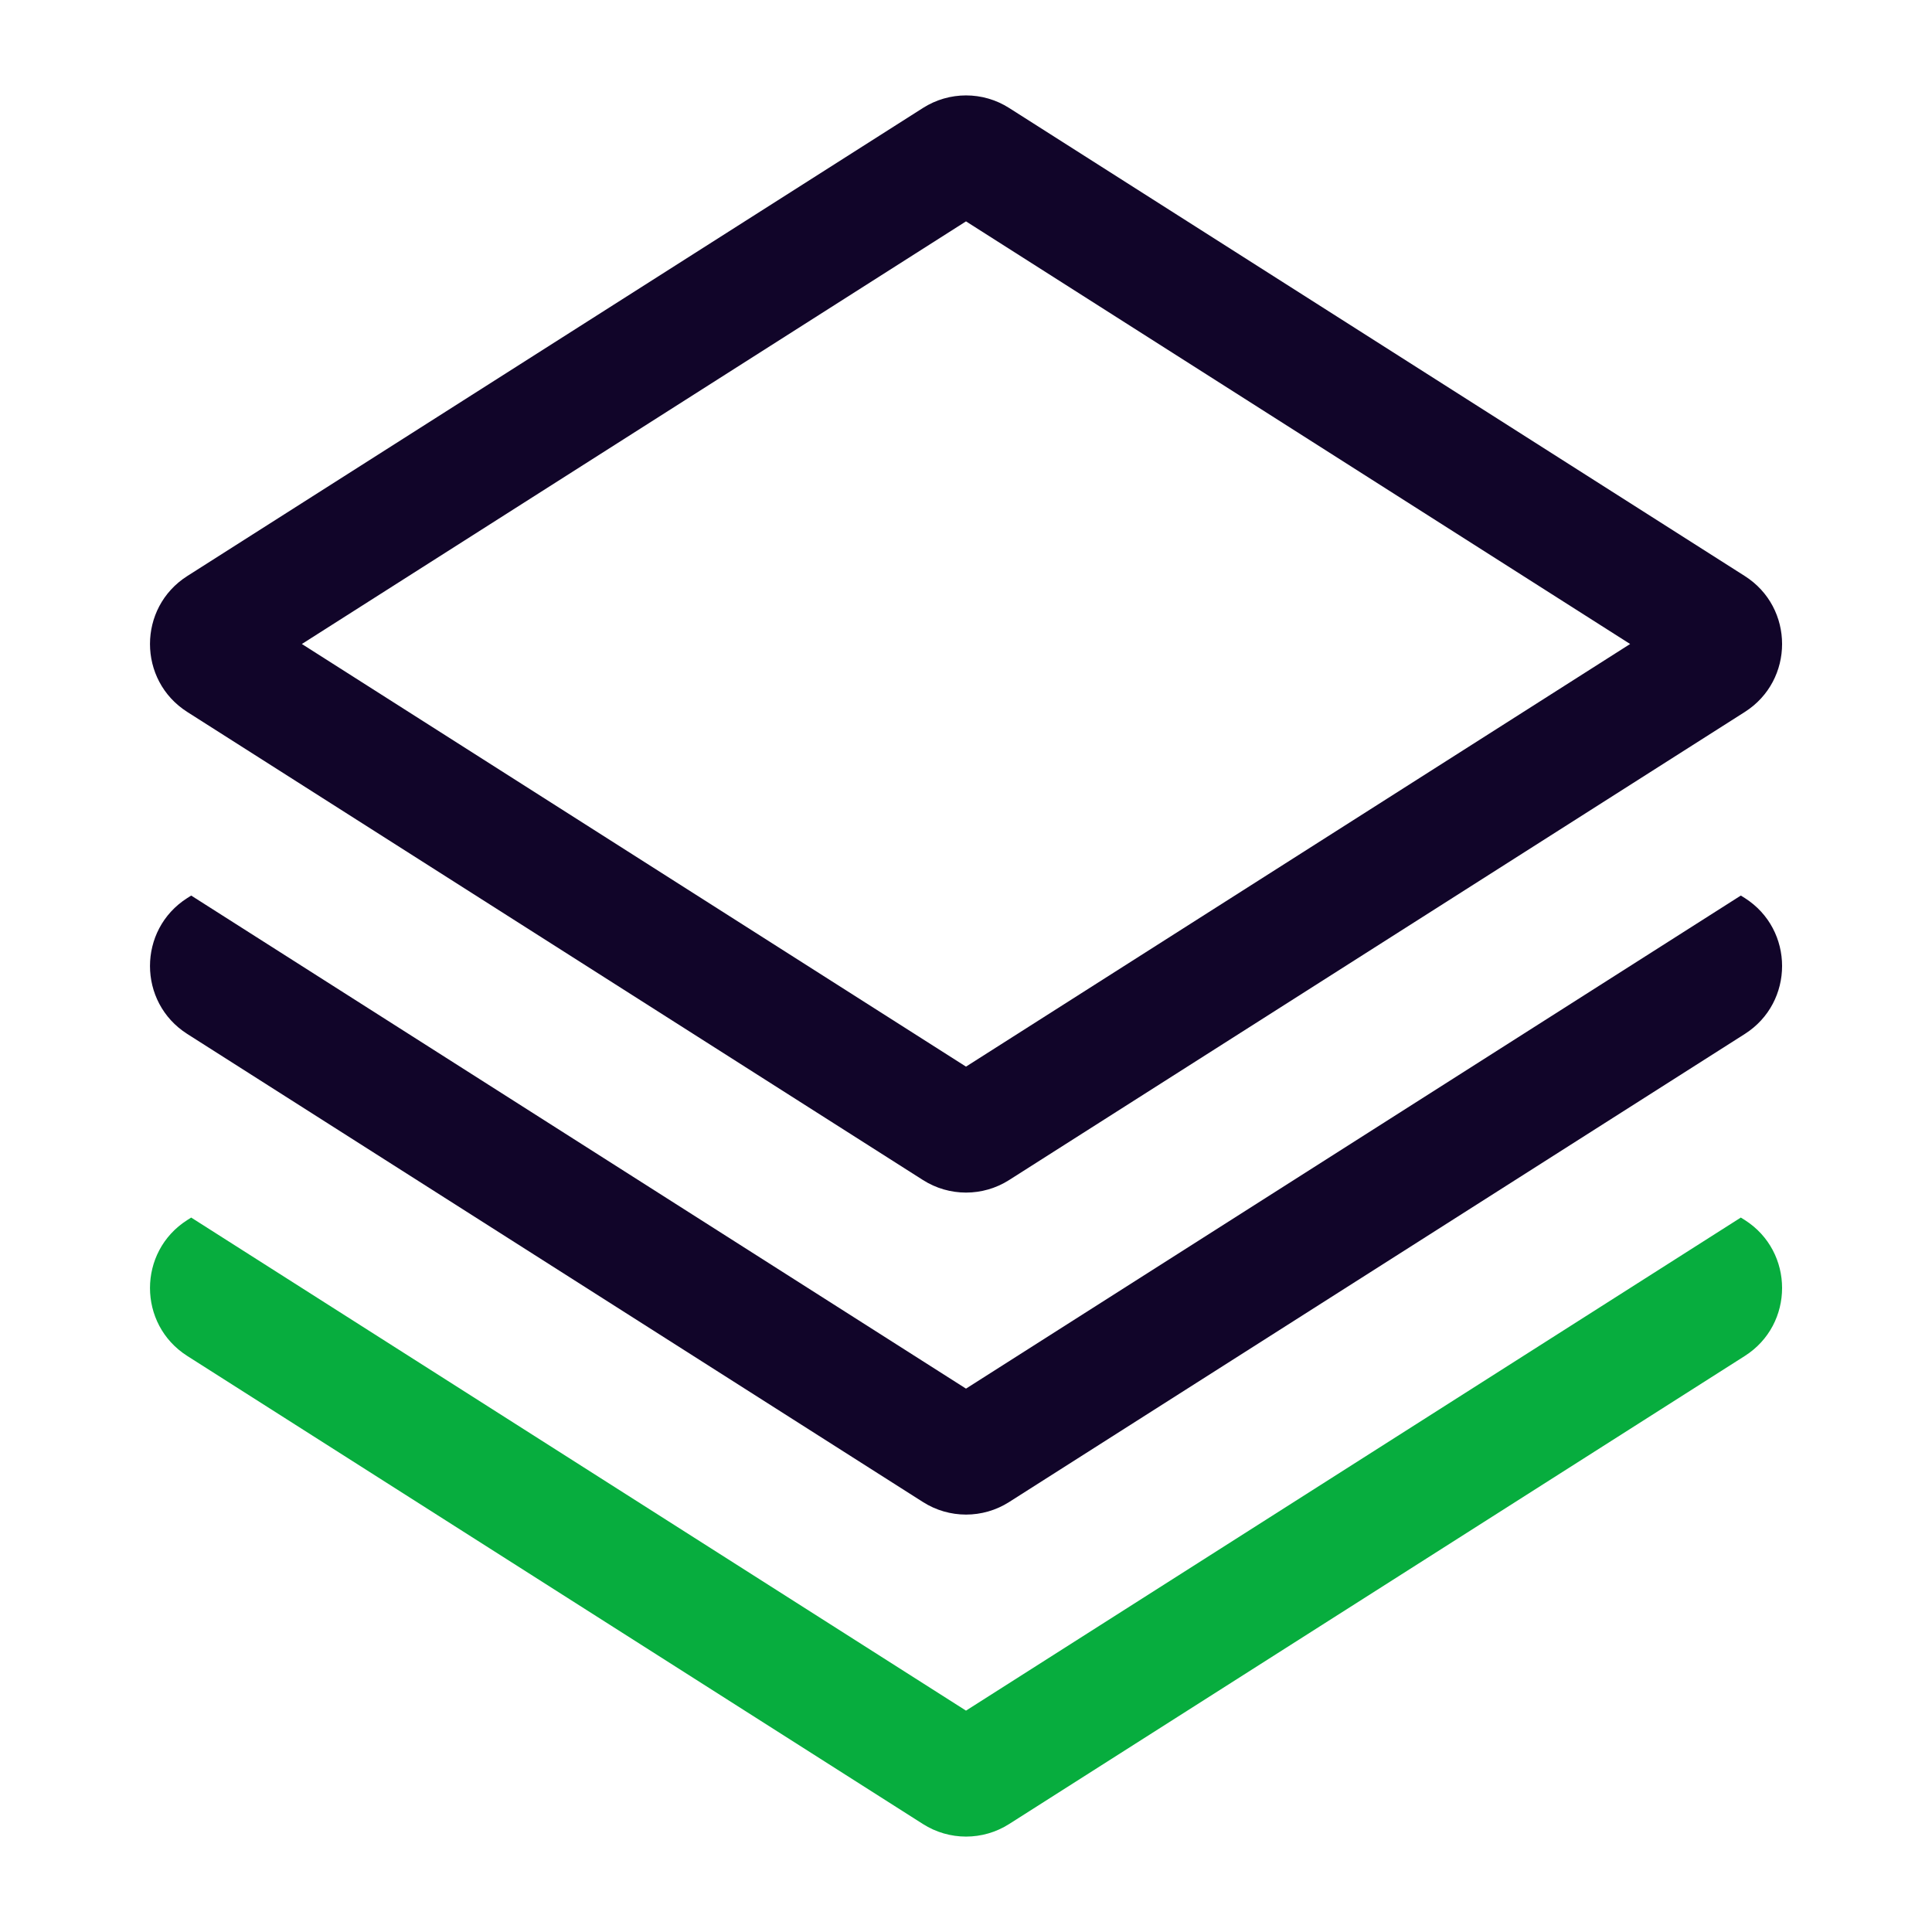 <svg width="24" height="24" viewBox="0 0 24 24" fill="none" xmlns="http://www.w3.org/2000/svg">
<path d="M2.375 15.125L12 21.25L21.625 15.125L21.675 15.156C22.292 15.549 22.292 16.451 21.675 16.844L12.537 22.658C12.21 22.867 11.791 22.867 11.464 22.658L2.326 16.844C1.709 16.451 1.709 15.549 2.326 15.156L2.375 15.125Z" fill="#07AD3E"/>
<path fill-rule="evenodd" clip-rule="evenodd" d="M2.326 7.156C1.709 7.549 1.709 8.451 2.326 8.844L11.464 14.658C11.791 14.867 12.21 14.867 12.537 14.658L21.675 8.844C22.292 8.451 22.292 7.549 21.675 7.156L12.537 1.342C12.21 1.133 11.791 1.133 11.464 1.342L2.326 7.156ZM3.75 8L12 13.25L20.25 8L12 2.75L3.75 8Z" fill="#110529"/>
<path d="M12 17.25L2.375 11.125L2.326 11.156C1.709 11.549 1.709 12.451 2.326 12.844L11.464 18.658C11.791 18.867 12.21 18.867 12.537 18.658L21.675 12.844C22.292 12.451 22.292 11.549 21.675 11.156L21.625 11.125L12 17.25Z" fill="#110529"/>
</svg>

